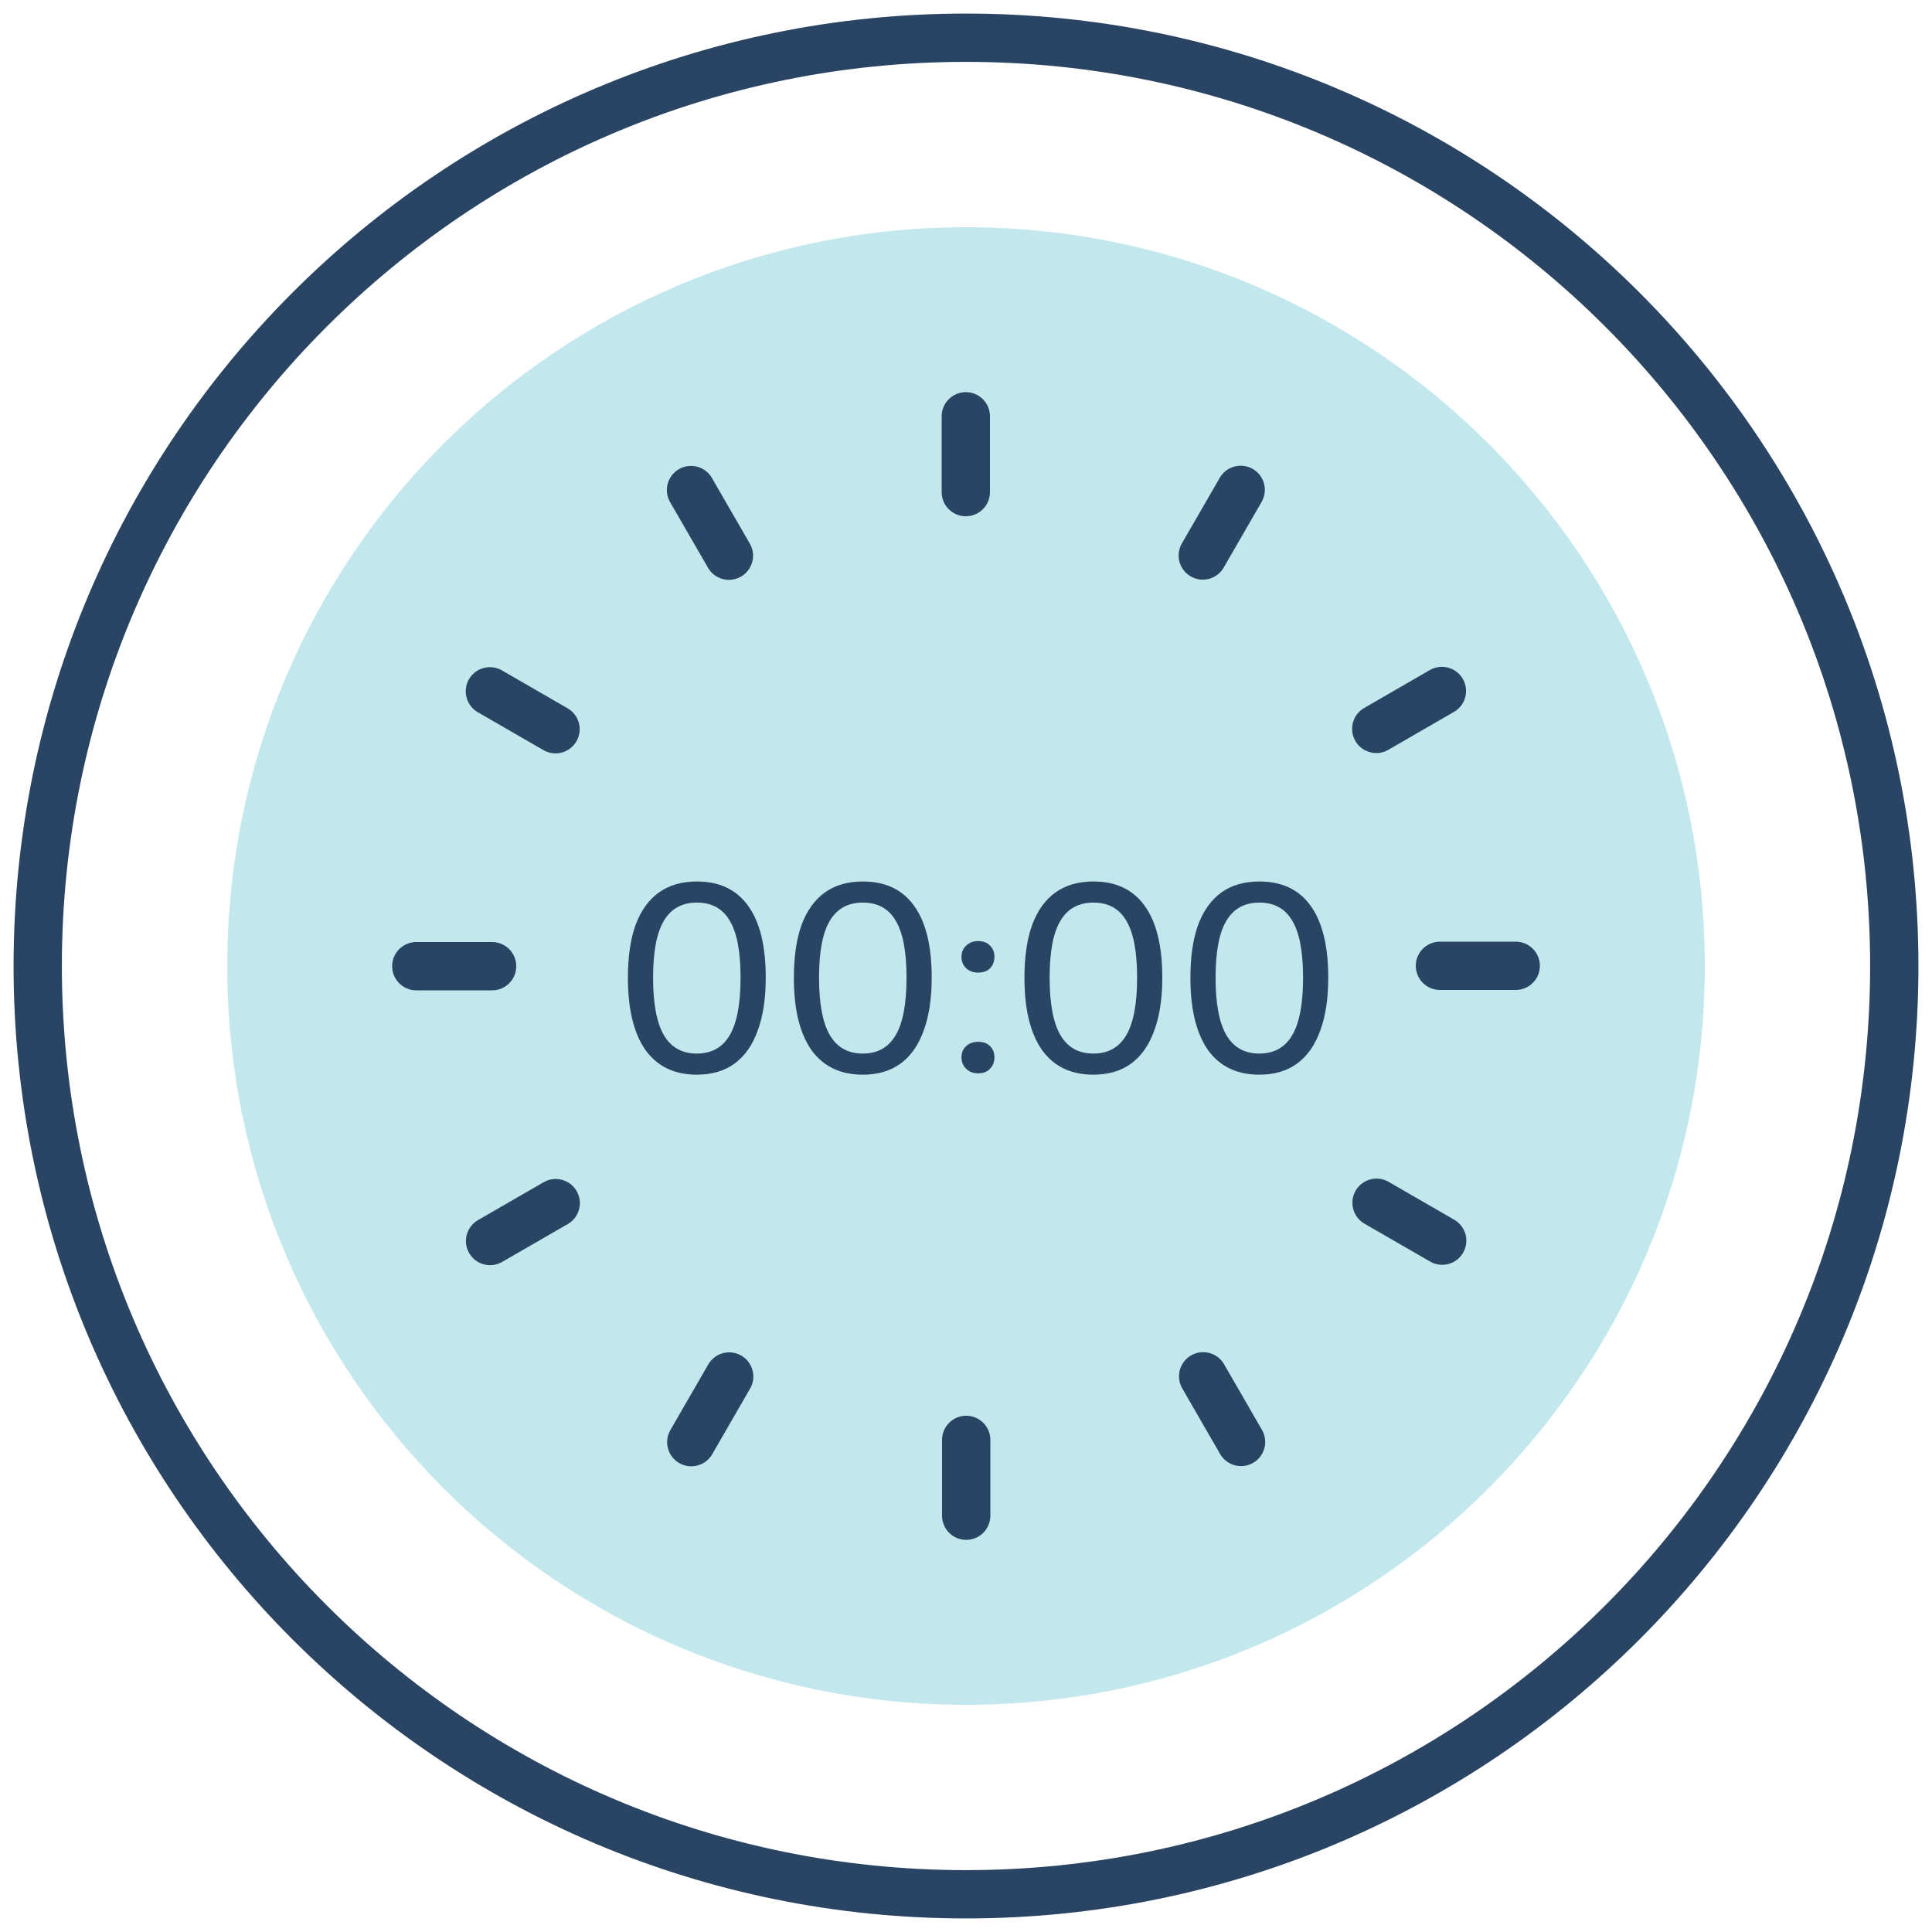 <svg width="80" height="80" viewBox="0 0 80 80" fill="none" xmlns="http://www.w3.org/2000/svg">
<g id="Clip path group">
<mask id="mask0_1130_53073" style="mask-type:luminance" maskUnits="userSpaceOnUse" x="0" y="0" width="80" height="80">
<g id="clipPath2033">
<path id="path2031" d="M0 7.62939e-06H80V80H0V7.62939e-06Z" fill="white"/>
</g>
</mask>
<g mask="url(#mask0_1130_53073)">
<g id="g2029">
<g id="g2047">
<g id="Group 51">
<path id="path2037" opacity="0.3" d="M70.593 40C70.593 56.895 56.897 70.592 40.002 70.592C23.106 70.592 9.41 56.895 9.41 40C9.41 23.105 23.106 9.409 40.002 9.409C56.897 9.409 70.593 23.105 70.593 40Z" fill="#33B2C7"/>
<g id="00:00">
<path d="M28.854 44.5C27.922 44.5 27.211 44.157 26.722 43.471C26.241 42.778 26 41.785 26 40.495C26 39.617 26.107 38.883 26.321 38.292C26.543 37.702 26.863 37.256 27.284 36.954C27.712 36.651 28.235 36.5 28.854 36.5C29.794 36.5 30.504 36.839 30.986 37.518C31.467 38.189 31.708 39.178 31.708 40.483C31.708 41.346 31.597 42.077 31.375 42.674C31.162 43.272 30.844 43.725 30.424 44.035C30.004 44.345 29.48 44.5 28.854 44.5ZM28.854 43.626C29.465 43.626 29.92 43.371 30.218 42.862C30.516 42.353 30.665 41.56 30.665 40.483C30.665 39.406 30.516 38.621 30.218 38.127C29.927 37.625 29.473 37.374 28.854 37.374C28.243 37.374 27.788 37.625 27.49 38.127C27.192 38.621 27.043 39.406 27.043 40.483C27.043 41.56 27.192 42.353 27.49 42.862C27.788 43.371 28.243 43.626 28.854 43.626Z" fill="#294563"/>
<path d="M35.726 44.5C34.794 44.5 34.084 44.157 33.594 43.471C33.113 42.778 32.872 41.785 32.872 40.495C32.872 39.617 32.979 38.883 33.193 38.292C33.415 37.702 33.736 37.256 34.156 36.954C34.584 36.651 35.107 36.5 35.726 36.5C36.666 36.5 37.377 36.839 37.858 37.518C38.34 38.189 38.58 39.178 38.58 40.483C38.58 41.346 38.469 42.077 38.248 42.674C38.034 43.272 37.717 43.725 37.297 44.035C36.876 44.345 36.353 44.5 35.726 44.5ZM35.726 43.626C36.337 43.626 36.792 43.371 37.09 42.862C37.388 42.353 37.537 41.56 37.537 40.483C37.537 39.406 37.388 38.621 37.09 38.127C36.8 37.625 36.345 37.374 35.726 37.374C35.115 37.374 34.66 37.625 34.362 38.127C34.064 38.621 33.915 39.406 33.915 40.483C33.915 41.56 34.064 42.353 34.362 42.862C34.66 43.371 35.115 43.626 35.726 43.626Z" fill="#294563"/>
<path d="M40.501 44.445C40.303 44.445 40.138 44.382 40.008 44.257C39.879 44.131 39.813 43.973 39.813 43.781C39.813 43.589 39.879 43.434 40.008 43.316C40.138 43.198 40.303 43.139 40.501 43.139C40.715 43.139 40.879 43.198 40.994 43.316C41.116 43.434 41.177 43.589 41.177 43.781C41.177 43.973 41.116 44.131 40.994 44.257C40.879 44.382 40.715 44.445 40.501 44.445ZM40.501 40.273C40.303 40.273 40.138 40.214 40.008 40.096C39.879 39.971 39.813 39.812 39.813 39.62C39.813 39.428 39.879 39.274 40.008 39.156C40.138 39.03 40.303 38.968 40.501 38.968C40.715 38.968 40.879 39.03 40.994 39.156C41.116 39.274 41.177 39.428 41.177 39.62C41.177 39.812 41.116 39.971 40.994 40.096C40.879 40.214 40.715 40.273 40.501 40.273Z" fill="#294563"/>
<path d="M45.274 44.5C44.342 44.5 43.631 44.157 43.142 43.471C42.66 42.778 42.42 41.785 42.42 40.495C42.42 39.617 42.527 38.883 42.741 38.292C42.962 37.702 43.283 37.256 43.703 36.954C44.131 36.651 44.655 36.5 45.274 36.5C46.214 36.5 46.924 36.839 47.406 37.518C47.887 38.189 48.128 39.178 48.128 40.483C48.128 41.346 48.017 42.077 47.795 42.674C47.581 43.272 47.264 43.725 46.844 44.035C46.424 44.345 45.9 44.5 45.274 44.5ZM45.274 43.626C45.885 43.626 46.34 43.371 46.638 42.862C46.936 42.353 47.085 41.56 47.085 40.483C47.085 39.406 46.936 38.621 46.638 38.127C46.347 37.625 45.893 37.374 45.274 37.374C44.663 37.374 44.208 37.625 43.91 38.127C43.612 38.621 43.463 39.406 43.463 40.483C43.463 41.56 43.612 42.353 43.91 42.862C44.208 43.371 44.663 43.626 45.274 43.626Z" fill="#294563"/>
<path d="M52.146 44.5C51.214 44.5 50.503 44.157 50.014 43.471C49.533 42.778 49.292 41.785 49.292 40.495C49.292 39.617 49.399 38.883 49.613 38.292C49.835 37.702 50.156 37.256 50.576 36.954C51.004 36.651 51.527 36.5 52.146 36.5C53.086 36.5 53.797 36.839 54.278 37.518C54.759 38.189 55 39.178 55 40.483C55 41.346 54.889 42.077 54.668 42.674C54.454 43.272 54.137 43.725 53.716 44.035C53.296 44.345 52.773 44.5 52.146 44.5ZM52.146 43.626C52.757 43.626 53.212 43.371 53.51 42.862C53.808 42.353 53.957 41.56 53.957 40.483C53.957 39.406 53.808 38.621 53.51 38.127C53.22 37.625 52.765 37.374 52.146 37.374C51.535 37.374 51.08 37.625 50.782 38.127C50.484 38.621 50.335 39.406 50.335 40.483C50.335 41.56 50.484 42.353 50.782 42.862C51.08 43.371 51.535 43.626 52.146 43.626Z" fill="#294563"/>
</g>
</g>
</g>
<g id="g2051">
<path id="path2053" d="M78.438 40C78.438 61.228 61.228 78.438 40 78.438C18.772 78.438 1.562 61.228 1.562 40C1.562 18.772 18.772 1.562 40 1.562C61.228 1.562 78.438 18.772 78.438 40Z" stroke="#294563" stroke-width="2" stroke-miterlimit="10" stroke-linecap="round" stroke-linejoin="round"/>
</g>
<g id="g2055">
<path id="path2057" d="M39.992 17.238V20.377" stroke="#294563" stroke-width="2" stroke-miterlimit="10" stroke-linecap="round" stroke-linejoin="round"/>
</g>
<g id="g2059">
<path id="path2061" d="M28.613 20.292L30.183 23.01" stroke="#294563" stroke-width="2" stroke-miterlimit="10" stroke-linecap="round" stroke-linejoin="round"/>
</g>
<g id="g2063">
<path id="path2065" d="M20.285 28.626L23.003 30.195" stroke="#294563" stroke-width="2" stroke-miterlimit="10" stroke-linecap="round" stroke-linejoin="round"/>
</g>
<g id="g2067">
<path id="path2069" d="M17.238 40.008H20.377" stroke="#294563" stroke-width="2" stroke-miterlimit="10" stroke-linecap="round" stroke-linejoin="round"/>
</g>
<g id="g2071">
<path id="path2073" d="M20.293 51.388L23.011 49.819" stroke="#294563" stroke-width="2" stroke-miterlimit="10" stroke-linecap="round" stroke-linejoin="round"/>
</g>
<g id="g2075">
<path id="path2077" d="M28.625 59.716L30.194 56.998" stroke="#294563" stroke-width="2" stroke-miterlimit="10" stroke-linecap="round" stroke-linejoin="round"/>
</g>
<g id="g2079">
<path id="path2081" d="M40.008 62.762V59.623" stroke="#294563" stroke-width="2" stroke-miterlimit="10" stroke-linecap="round" stroke-linejoin="round"/>
</g>
<g id="g2083">
<path id="path2085" d="M51.389 59.708L49.82 56.99" stroke="#294563" stroke-width="2" stroke-miterlimit="10" stroke-linecap="round" stroke-linejoin="round"/>
</g>
<g id="g2087">
<path id="path2089" d="M59.718 51.373L57 49.804" stroke="#294563" stroke-width="2" stroke-miterlimit="10" stroke-linecap="round" stroke-linejoin="round"/>
</g>
<g id="g2091">
<path id="path2093" d="M62.763 39.992H59.625" stroke="#294563" stroke-width="2" stroke-miterlimit="10" stroke-linecap="round" stroke-linejoin="round"/>
</g>
<g id="g2095">
<path id="path2097" d="M59.706 28.612L56.988 30.182" stroke="#294563" stroke-width="2" stroke-miterlimit="10" stroke-linecap="round" stroke-linejoin="round"/>
</g>
<g id="g2099">
<path id="path2101" d="M51.374 20.284L49.805 23.002" stroke="#294563" stroke-width="2" stroke-miterlimit="10" stroke-linecap="round" stroke-linejoin="round"/>
</g>
</g>
</g>
</g>
</svg>
